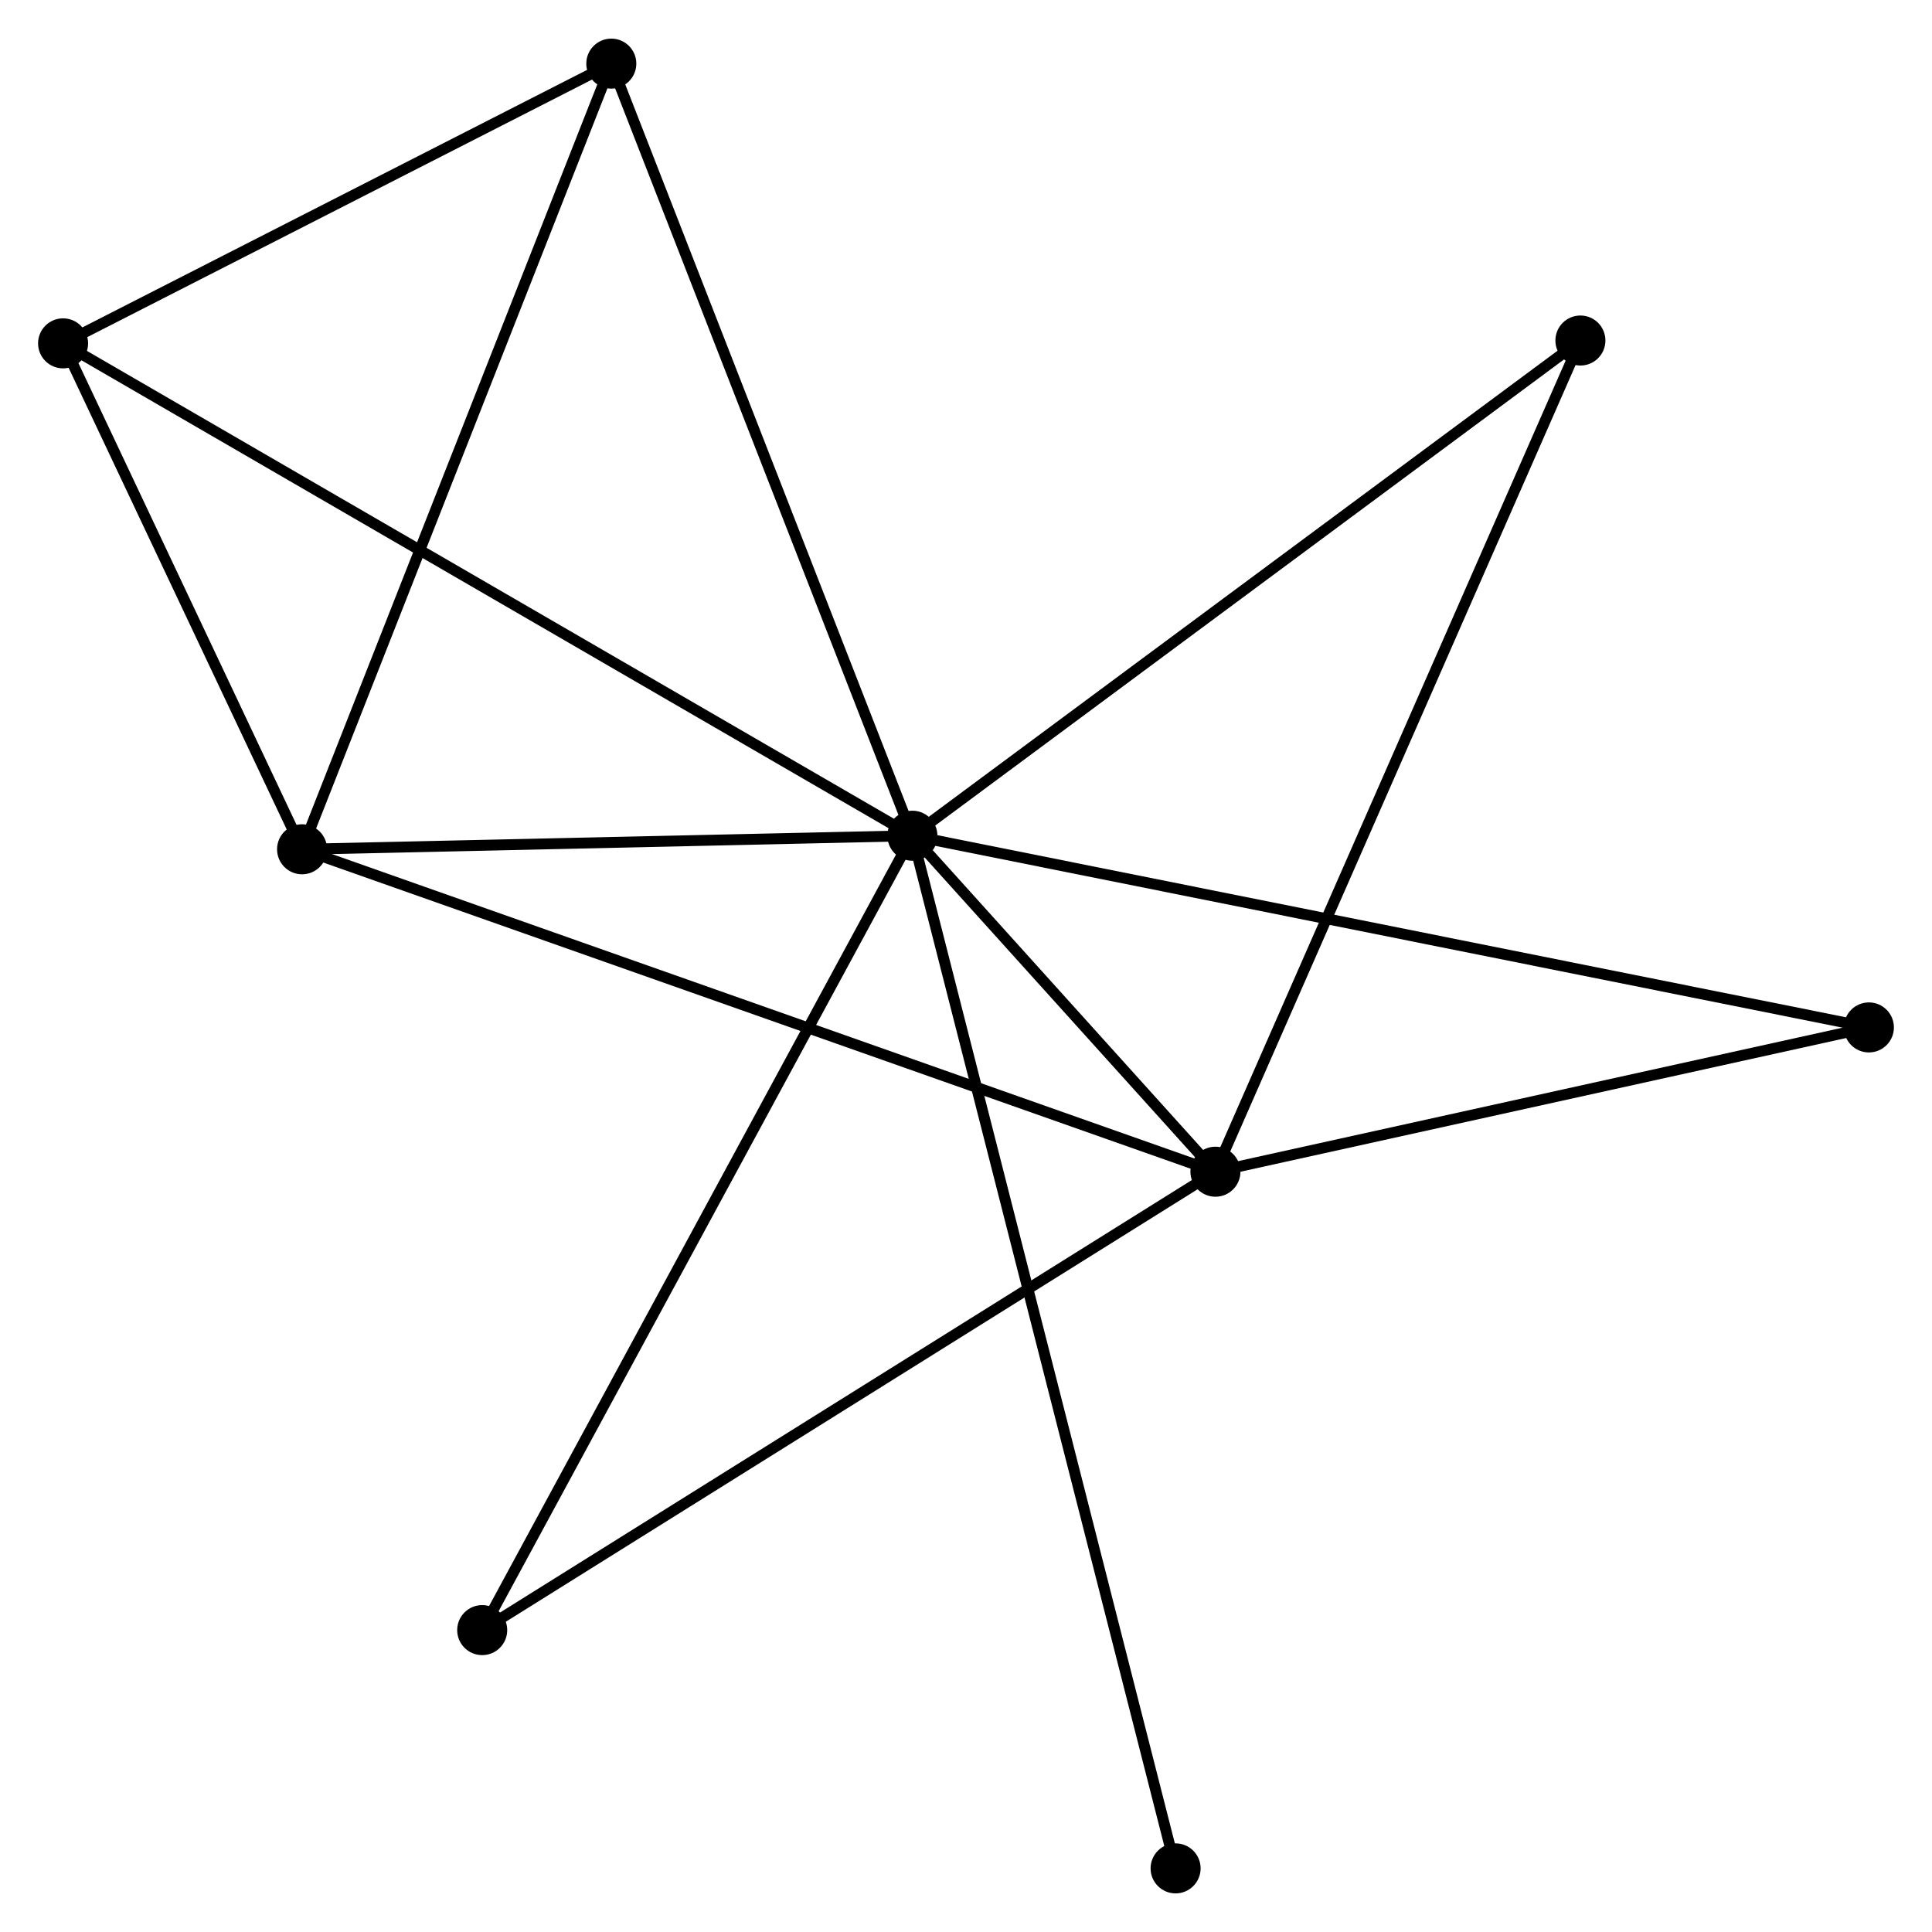<?xml version="1.0" encoding="UTF-8" standalone="no"?>
<!DOCTYPE svg PUBLIC "-//W3C//DTD SVG 1.1//EN"
 "http://www.w3.org/Graphics/SVG/1.1/DTD/svg11.dtd">
<!-- Generated by graphviz version 2.36.0 (20140111.2315)
 -->
<!-- Title: %3 Pages: 1 -->
<svg width="178pt" height="178pt"
 viewBox="0.00 0.00 177.63 177.53" xmlns="http://www.w3.org/2000/svg" xmlns:xlink="http://www.w3.org/1999/xlink">
<g id="graph0" class="graph" transform="scale(1 1) rotate(0) translate(4 173.531)">
<title>%3</title>
<!-- 0 -->
<g id="node1" class="node"><title>0</title>
<ellipse fill="black" stroke="black" cx="79.886" cy="-96.744" rx="1.8" ry="1.8"/>
</g>
<!-- 1 -->
<g id="node2" class="node"><title>1</title>
<ellipse fill="black" stroke="black" cx="107.748" cy="-65.853" rx="1.8" ry="1.8"/>
</g>
<!-- 0&#45;&#45;1 -->
<g id="edge1" class="edge"><title>0&#45;&#45;1</title>
<path fill="none" stroke="black" d="M81.384,-95.083C86.267,-89.669 101.679,-72.582 106.376,-67.375"/>
</g>
<!-- 2 -->
<g id="node3" class="node"><title>2</title>
<ellipse fill="black" stroke="black" cx="23.773" cy="-95.497" rx="1.8" ry="1.8"/>
</g>
<!-- 0&#45;&#45;2 -->
<g id="edge2" class="edge"><title>0&#45;&#45;2</title>
<path fill="none" stroke="black" d="M78.019,-96.703C69.5,-96.513 34.357,-95.732 25.705,-95.54"/>
</g>
<!-- 3 -->
<g id="node4" class="node"><title>3</title>
<ellipse fill="black" stroke="black" cx="1.8" cy="-142.012" rx="1.8" ry="1.8"/>
</g>
<!-- 0&#45;&#45;3 -->
<g id="edge3" class="edge"><title>0&#45;&#45;3</title>
<path fill="none" stroke="black" d="M78.255,-97.69C68.093,-103.581 13.558,-135.196 3.422,-141.072"/>
</g>
<!-- 4 -->
<g id="node5" class="node"><title>4</title>
<ellipse fill="black" stroke="black" cx="52.204" cy="-167.731" rx="1.8" ry="1.8"/>
</g>
<!-- 0&#45;&#45;4 -->
<g id="edge4" class="edge"><title>0&#45;&#45;4</title>
<path fill="none" stroke="black" d="M79.202,-98.499C75.372,-108.32 56.632,-156.377 52.865,-166.038"/>
</g>
<!-- 5 -->
<g id="node6" class="node"><title>5</title>
<ellipse fill="black" stroke="black" cx="141.304" cy="-142.273" rx="1.8" ry="1.8"/>
</g>
<!-- 0&#45;&#45;5 -->
<g id="edge5" class="edge"><title>0&#45;&#45;5</title>
<path fill="none" stroke="black" d="M81.405,-97.87C89.828,-104.114 130.761,-134.457 139.614,-141.02"/>
</g>
<!-- 6 -->
<g id="node7" class="node"><title>6</title>
<ellipse fill="black" stroke="black" cx="40.334" cy="-23.707" rx="1.8" ry="1.8"/>
</g>
<!-- 0&#45;&#45;6 -->
<g id="edge6" class="edge"><title>0&#45;&#45;6</title>
<path fill="none" stroke="black" d="M78.909,-94.939C73.436,-84.834 46.66,-35.389 41.277,-25.449"/>
</g>
<!-- 7 -->
<g id="node8" class="node"><title>7</title>
<ellipse fill="black" stroke="black" cx="167.828" cy="-79.118" rx="1.8" ry="1.8"/>
</g>
<!-- 0&#45;&#45;7 -->
<g id="edge7" class="edge"><title>0&#45;&#45;7</title>
<path fill="none" stroke="black" d="M81.723,-96.376C93.168,-94.082 154.586,-81.772 166.002,-79.485"/>
</g>
<!-- 8 -->
<g id="node9" class="node"><title>8</title>
<ellipse fill="black" stroke="black" cx="104.086" cy="-1.8" rx="1.8" ry="1.8"/>
</g>
<!-- 0&#45;&#45;8 -->
<g id="edge8" class="edge"><title>0&#45;&#45;8</title>
<path fill="none" stroke="black" d="M80.392,-94.761C83.541,-82.405 100.442,-16.096 103.584,-3.772"/>
</g>
<!-- 1&#45;&#45;2 -->
<g id="edge9" class="edge"><title>1&#45;&#45;2</title>
<path fill="none" stroke="black" d="M105.994,-66.472C95.066,-70.33 36.418,-91.034 25.517,-94.882"/>
</g>
<!-- 1&#45;&#45;5 -->
<g id="edge10" class="edge"><title>1&#45;&#45;5</title>
<path fill="none" stroke="black" d="M108.578,-67.742C113.22,-78.315 135.937,-130.051 140.504,-140.45"/>
</g>
<!-- 1&#45;&#45;6 -->
<g id="edge11" class="edge"><title>1&#45;&#45;6</title>
<path fill="none" stroke="black" d="M106.082,-64.811C96.836,-59.031 51.907,-30.942 42.189,-24.867"/>
</g>
<!-- 1&#45;&#45;7 -->
<g id="edge12" class="edge"><title>1&#45;&#45;7</title>
<path fill="none" stroke="black" d="M109.747,-66.295C118.869,-68.309 156.496,-76.616 165.76,-78.662"/>
</g>
<!-- 2&#45;&#45;3 -->
<g id="edge13" class="edge"><title>2&#45;&#45;3</title>
<path fill="none" stroke="black" d="M22.829,-97.496C19.215,-105.147 6.282,-132.524 2.716,-140.073"/>
</g>
<!-- 2&#45;&#45;4 -->
<g id="edge14" class="edge"><title>2&#45;&#45;4</title>
<path fill="none" stroke="black" d="M24.476,-97.283C28.409,-107.276 47.657,-156.178 51.526,-166.008"/>
</g>
<!-- 3&#45;&#45;4 -->
<g id="edge15" class="edge"><title>3&#45;&#45;4</title>
<path fill="none" stroke="black" d="M3.477,-142.868C11.13,-146.773 42.697,-162.88 50.469,-166.846"/>
</g>
</g>
</svg>
